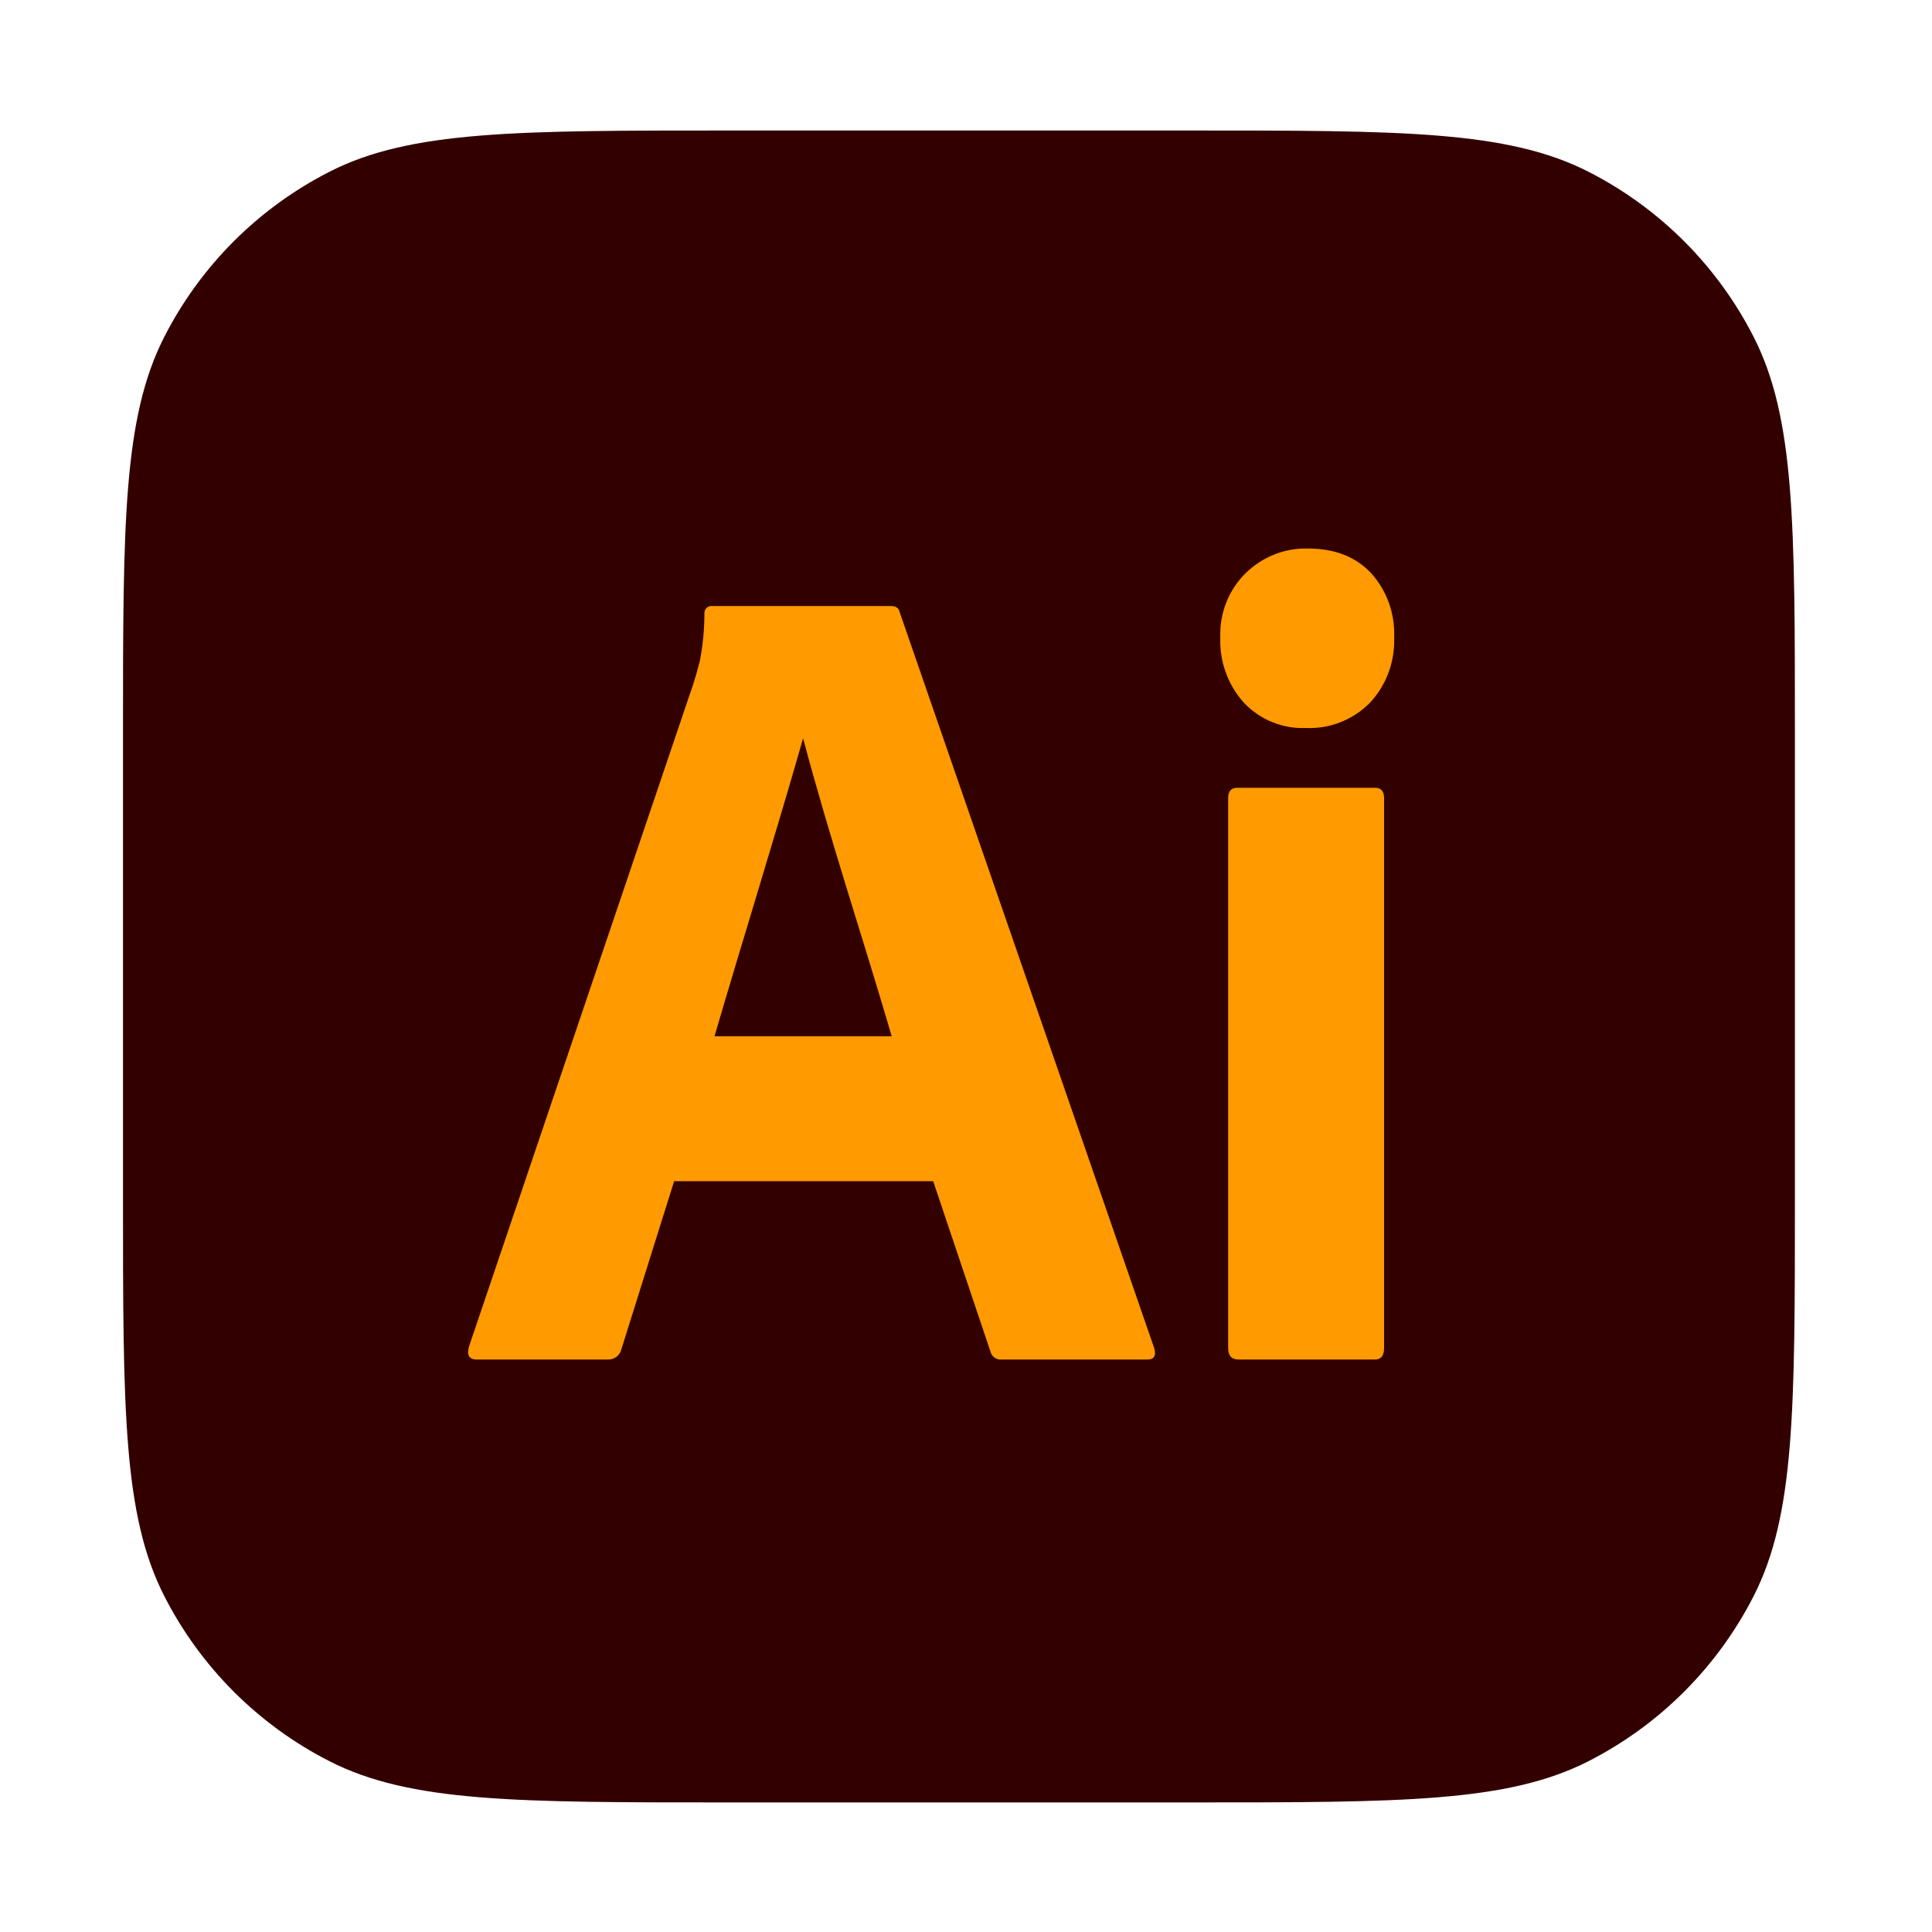 <svg width="91" height="91" viewBox="0 0 91 91" fill="none" xmlns="http://www.w3.org/2000/svg">
<path d="M5.793 34.647C5.793 24.672 5.793 19.683 7.735 15.873C9.443 12.522 12.168 9.797 15.519 8.089C19.329 6.147 24.317 6.147 34.293 6.147H56.044C66.019 6.147 71.007 6.147 74.818 8.089C78.169 9.797 80.894 12.522 82.602 15.873C84.543 19.683 84.543 24.672 84.543 34.647V56.398C84.543 66.374 84.543 71.362 82.602 75.172C80.894 78.523 78.169 81.248 74.818 82.956C71.007 84.897 66.019 84.897 56.044 84.897H34.293C24.317 84.897 19.329 84.897 15.519 82.956C12.168 81.248 9.443 78.523 7.735 75.172C5.793 71.362 5.793 66.374 5.793 56.398V34.647Z" fill="#330000"/>
<path d="M43.955 55.637H31.752L29.269 63.547C29.2 63.841 28.93 64.049 28.635 64.035H22.454C22.102 64.035 21.979 63.836 22.085 63.439L32.65 32.23C32.756 31.904 32.862 31.534 32.967 31.119C33.105 30.396 33.176 29.661 33.179 28.925C33.148 28.707 33.34 28.515 33.548 28.545H41.948C42.194 28.545 42.335 28.636 42.37 28.816L54.363 63.493C54.468 63.855 54.363 64.035 54.046 64.035H47.178C46.937 64.062 46.707 63.897 46.65 63.656L43.955 55.637ZM33.654 48.81H42.001C40.63 44.123 39.082 39.499 37.827 34.776C36.474 39.507 34.997 44.218 33.654 48.81Z" fill="#FF9A00"/>
<path d="M61.494 34.289C60.955 34.311 60.418 34.216 59.917 34.011C59.416 33.806 58.963 33.494 58.588 33.097C58.214 32.682 57.923 32.196 57.733 31.666C57.542 31.136 57.456 30.573 57.479 30.008C57.459 29.45 57.555 28.893 57.76 28.375C57.965 27.857 58.274 27.389 58.667 27.001C59.057 26.618 59.516 26.318 60.02 26.118C60.523 25.918 61.06 25.822 61.599 25.836C62.867 25.836 63.862 26.225 64.584 27.001C64.949 27.405 65.232 27.878 65.418 28.394C65.603 28.91 65.688 29.459 65.667 30.008C65.689 30.575 65.6 31.14 65.405 31.671C65.21 32.201 64.913 32.686 64.531 33.097C64.133 33.5 63.657 33.814 63.134 34.019C62.611 34.224 62.053 34.316 61.494 34.289ZM57.848 63.493V37.594C57.848 37.269 57.989 37.106 58.271 37.106H64.769C65.05 37.106 65.191 37.269 65.192 37.594V63.493C65.192 63.855 65.051 64.035 64.769 64.035H58.324C58.007 64.035 57.848 63.855 57.848 63.493Z" fill="#FF9A00"/>
</svg>

